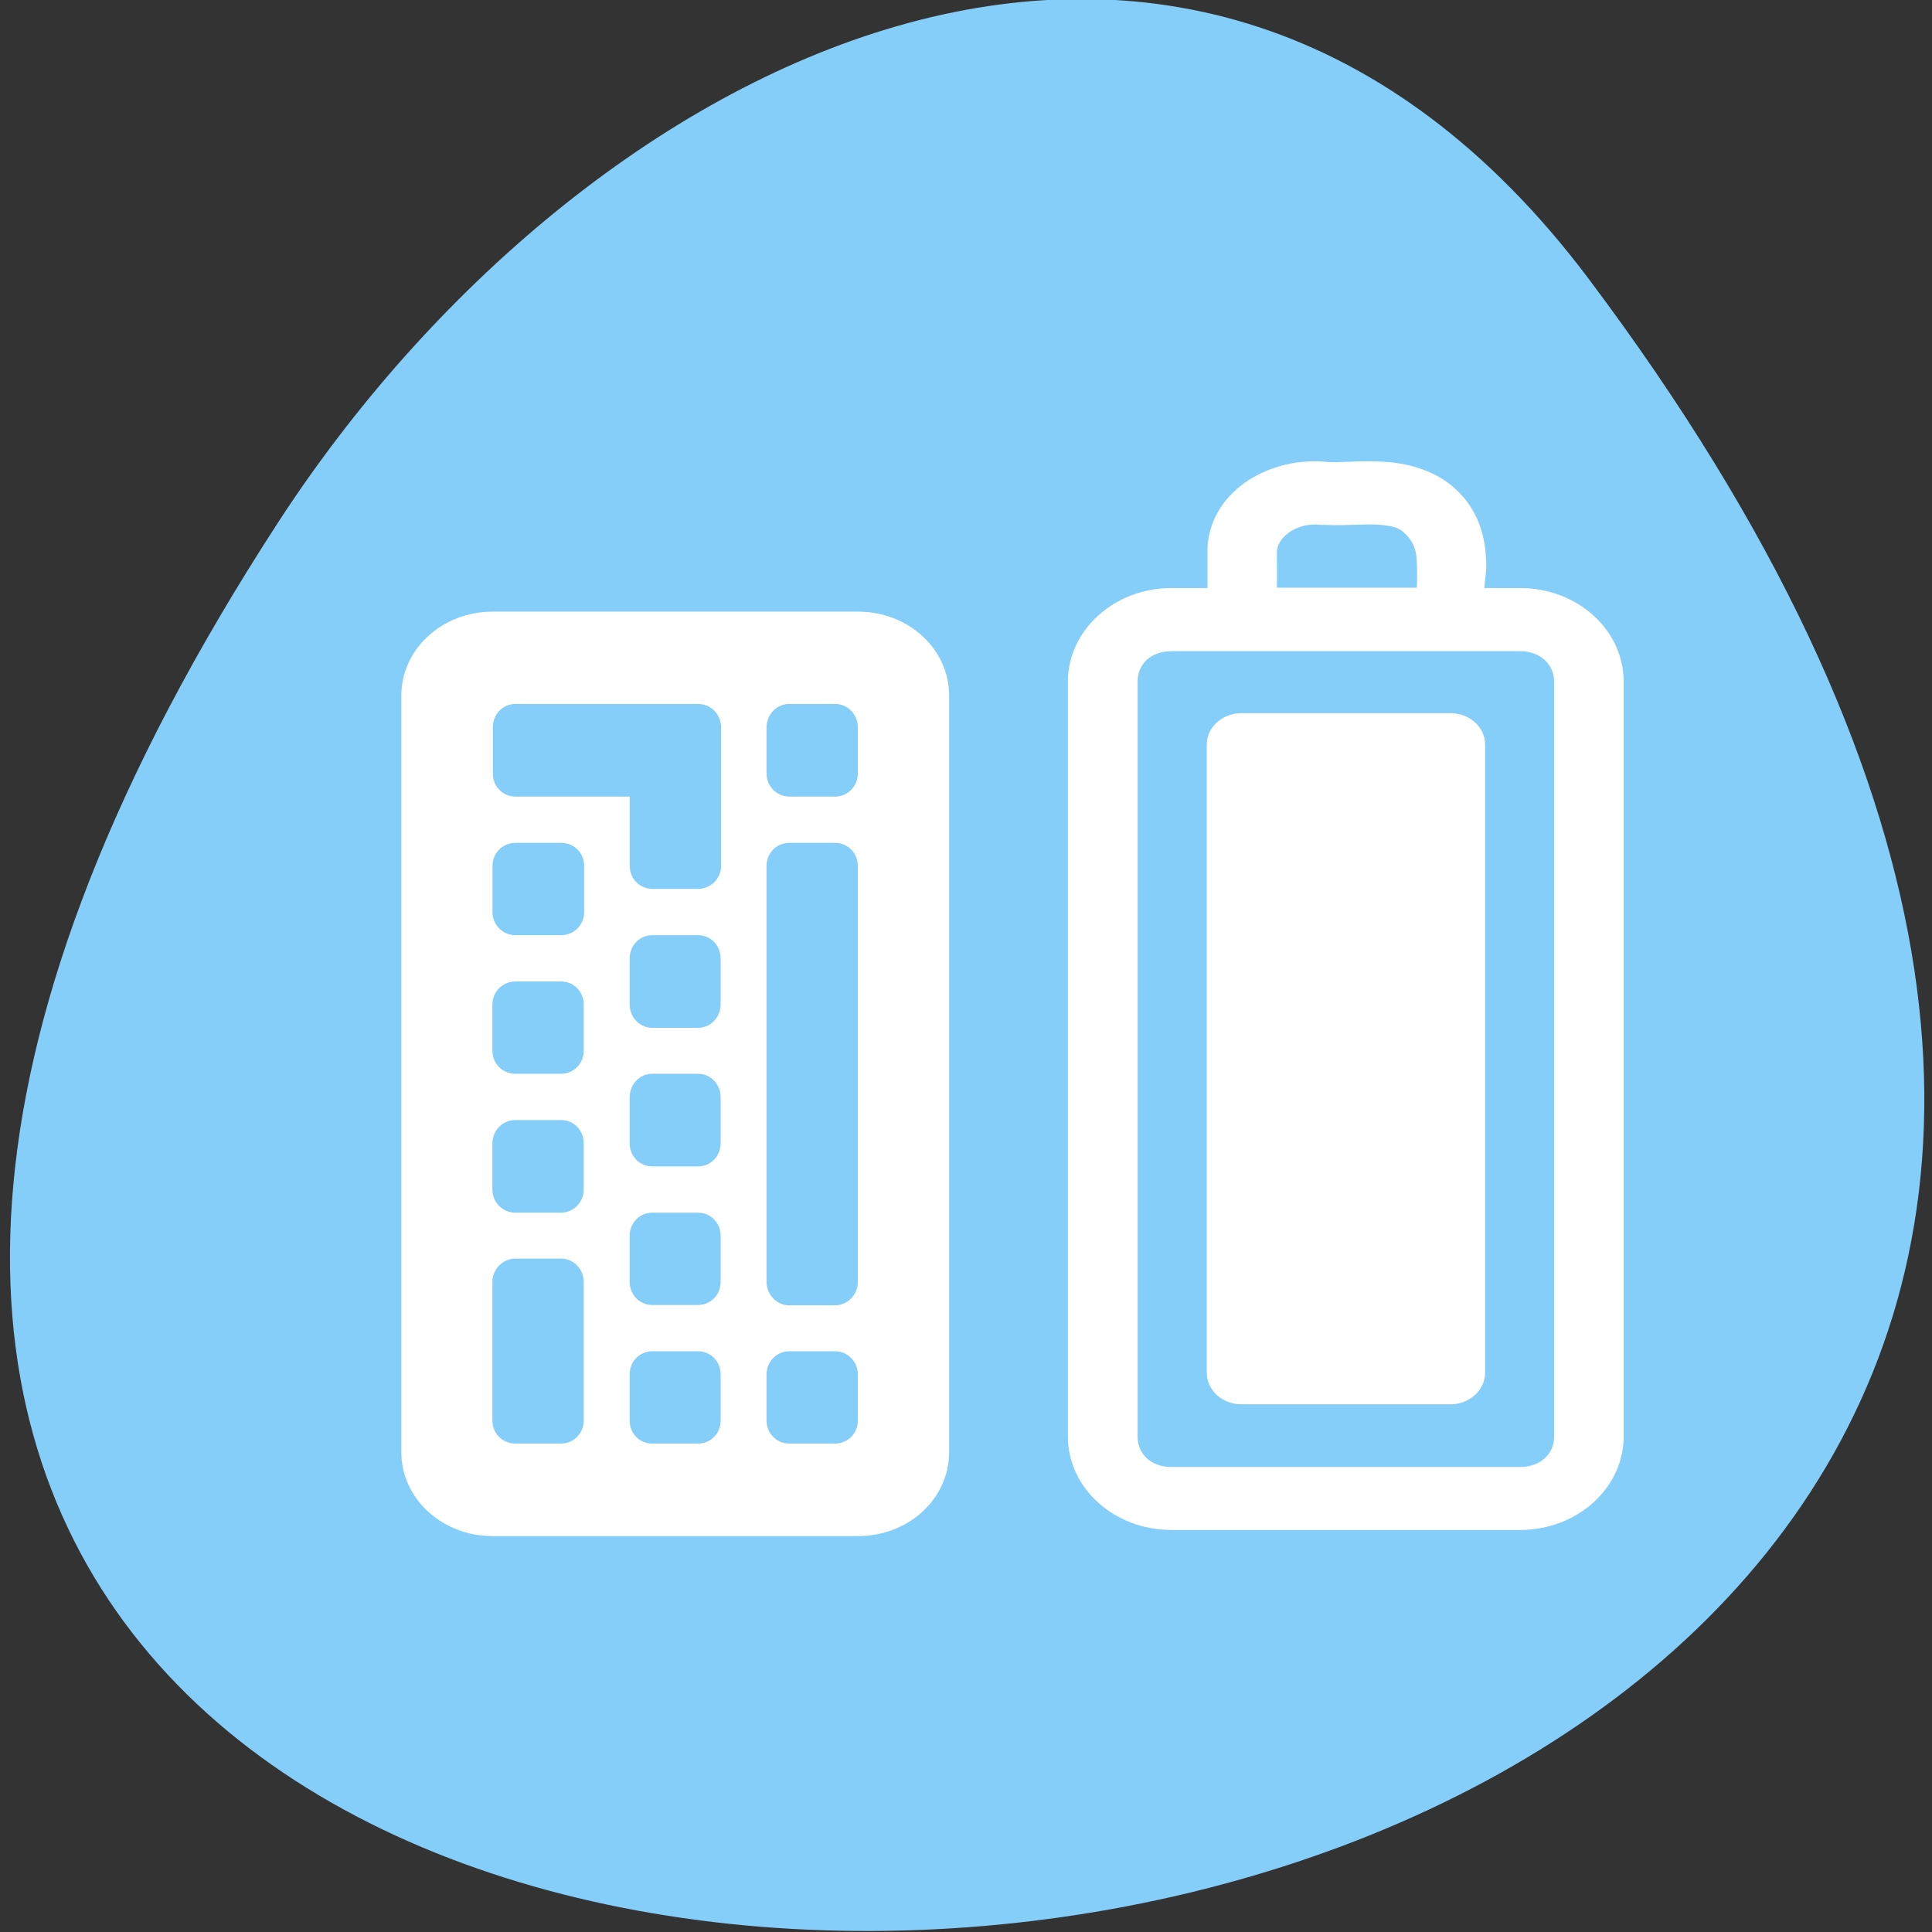 <svg xmlns="http://www.w3.org/2000/svg" viewBox="0 0 22 22"><rect x="0" y="0" width="22" height="22" fill="#333333" stroke="none"/><g style="fill:#fff"><path d="m 8.34 5.984 c -1.637 -0.012 -3.098 1.391 -3.148 3.031 c -0.117 1.152 0.168 2.391 1.059 3.188 c 1.449 1.43 3.156 2.562 4.75 3.816 c 0.922 -0.637 1.77 -1.488 2.668 -2.207 c 1.031 -0.961 2.348 -1.762 2.922 -3.109 c 0.438 -1.141 0.293 -2.488 -0.496 -3.445 c -1.125 -1.387 -3.27 -1.574 -4.773 -0.719 c -0.492 0.391 -0.949 -0.227 -1.461 -0.309 c -0.488 -0.172 -1.004 -0.262 -1.52 -0.246"/><path d="m 7.645 14.195 h 1.43 v 2.57 h -1.43"/><g style="fill-opacity:0.302"><path d="m 10.465 10.77 h 1.41 v 5.996 h -1.434"/><path d="m 13.246 7.34 h 1.414 l -0.008 9.438 h -1.402 v -9.438"/><path d="m 17.453 3.047 v 13.719 h -1.406 l 0.02 -13.719 h 1.391"/></g></g><path d="m 4.505 10.455 l 0.039 3.373 m 0 4.171 v -3.961 l -3.085 -3.546 h 6.255 l -3.124 3.587" transform="matrix(0.7 0 0 0.857 2.037 1.334)" style="fill:none;stroke:#fff;stroke-linejoin:bevel"/><g style="fill:#fff"><path d="m 10.445 10.699 h 1.43 v 6.137 h -1.43"/><path d="m 13.227 7.312 h 1.43 v 9.609 h -1.43"/><path d="m 16.094 3.141 h 1.434 v 13.695 h -1.434"/></g><path d="m 18.094 3.18 c 17.188 22.891 -30.109 26.145 -14.93 2.773 c 3.457 -5.324 10.379 -8.836 14.93 -2.773" style="fill:#86cefa"/><g style="fill:#fff"><path d="m 15.133 5.262 c -0.652 -0.074 -1.336 0.309 -1.383 0.961 v 0.043 c 0 0.145 0 0.285 0 0.43 h -0.41 c -0.652 0 -1.18 0.48 -1.18 1.066 v 8.594 c 0 0.59 0.527 1.066 1.18 1.066 h 3.969 c 0.652 0 1.18 -0.477 1.18 -1.066 v -8.594 c 0 -0.59 -0.527 -1.066 -1.18 -1.066 h -0.406 c 0.004 -0.102 0.027 -0.184 0.02 -0.309 c -0.008 -0.223 -0.059 -0.5 -0.27 -0.738 c -0.23 -0.266 -0.566 -0.363 -0.84 -0.387 c -0.266 -0.023 -0.496 0.004 -0.66 0 c -0.004 0 -0.016 0 -0.023 0 m -0.086 0.715 h 0.047 c 0.254 0.012 0.473 -0.016 0.633 0 c 0.164 0.016 0.223 0.039 0.297 0.121 c 0.066 0.074 0.109 0.152 0.113 0.309 c 0.004 0.074 0.004 0.191 0 0.285 h -1.594 c 0.004 -0.137 0 -0.27 0 -0.41 c 0.016 -0.195 0.262 -0.336 0.5 -0.305 m -1.699 1.438 h 3.969 c 0.223 0 0.387 0.145 0.387 0.348 v 8.594 c 0 0.207 -0.164 0.348 -0.387 0.348 h -3.969 c -0.227 0 -0.387 -0.141 -0.387 -0.348 v -8.594 c 0 -0.207 0.156 -0.348 0.387 -0.348"/><path d="m 14.137 8.121 h 2.379 c 0.219 0 0.395 0.16 0.395 0.355 v 7.156 c 0 0.199 -0.18 0.359 -0.395 0.359 h -2.379 c -0.219 0 -0.395 -0.16 -0.395 -0.359 v -7.156 c 0 -0.195 0.176 -0.355 0.395 -0.355" style="fill-rule:evenodd"/><path d="m 5.609 6.965 c -0.574 0 -1.039 0.426 -1.039 0.957 v 8.613 c 0 0.531 0.465 0.957 1.039 0.957 h 4.16 c 0.578 0 1.039 -0.426 1.039 -0.957 v -8.613 c 0 -0.531 -0.461 -0.957 -1.039 -0.957 m -3.898 1.051 h 2.078 c 0.145 0 0.262 0.117 0.262 0.266 v 1.578 c 0 0.145 -0.117 0.262 -0.262 0.262 h -0.52 c -0.145 0 -0.258 -0.117 -0.258 -0.262 v -0.789 h -1.301 c -0.145 0 -0.258 -0.117 -0.258 -0.262 v -0.527 c 0 -0.148 0.113 -0.266 0.258 -0.266 m 3.117 0 h 0.523 c 0.141 0 0.258 0.117 0.258 0.266 v 0.527 c 0 0.145 -0.117 0.262 -0.258 0.262 h -0.523 c -0.141 0 -0.258 -0.117 -0.258 -0.262 v -0.527 c 0 -0.148 0.117 -0.266 0.258 -0.266 m -3.117 1.582 h 0.52 c 0.145 0 0.262 0.113 0.262 0.262 v 0.527 c 0 0.145 -0.117 0.262 -0.262 0.262 h -0.52 c -0.145 0 -0.262 -0.117 -0.262 -0.262 v -0.527 c 0 -0.148 0.117 -0.262 0.262 -0.262 m 3.117 0 h 0.523 c 0.141 0 0.258 0.113 0.258 0.262 v 4.738 c 0 0.145 -0.117 0.266 -0.258 0.266 h -0.523 c -0.141 0 -0.258 -0.121 -0.258 -0.266 v -4.738 c 0 -0.148 0.117 -0.262 0.258 -0.262 m -1.559 1.051 h 0.52 c 0.145 0 0.258 0.117 0.258 0.266 v 0.523 c 0 0.145 -0.113 0.266 -0.258 0.266 h -0.52 c -0.145 0 -0.258 -0.121 -0.258 -0.266 v -0.523 c 0 -0.148 0.113 -0.266 0.258 -0.266 m -1.559 0.527 h 0.52 c 0.145 0 0.258 0.117 0.258 0.262 v 0.527 c 0 0.148 -0.117 0.262 -0.258 0.262 h -0.52 c -0.145 0 -0.262 -0.113 -0.262 -0.262 v -0.527 c 0 -0.145 0.117 -0.262 0.262 -0.262 m 1.559 1.051 h 0.52 c 0.145 0 0.258 0.121 0.258 0.266 v 0.527 c 0 0.145 -0.113 0.262 -0.258 0.262 h -0.52 c -0.145 0 -0.258 -0.117 -0.258 -0.262 v -0.527 c 0 -0.145 0.113 -0.266 0.258 -0.266 m -1.559 0.527 h 0.52 c 0.145 0 0.258 0.117 0.258 0.266 v 0.523 c 0 0.148 -0.117 0.266 -0.258 0.266 h -0.52 c -0.145 0 -0.262 -0.117 -0.262 -0.266 v -0.523 c 0 -0.148 0.117 -0.266 0.262 -0.266 m 1.559 1.055 h 0.52 c 0.145 0 0.258 0.117 0.258 0.262 v 0.527 c 0 0.145 -0.113 0.262 -0.258 0.262 h -0.52 c -0.145 0 -0.258 -0.117 -0.258 -0.262 v -0.527 c 0 -0.145 0.113 -0.262 0.258 -0.262 m -1.559 0.523 h 0.52 c 0.145 0 0.258 0.121 0.258 0.266 v 1.578 c 0 0.148 -0.117 0.262 -0.258 0.262 h -0.52 c -0.145 0 -0.262 -0.113 -0.262 -0.262 v -1.578 c 0 -0.145 0.117 -0.266 0.262 -0.266 m 1.559 1.055 h 0.52 c 0.145 0 0.258 0.117 0.258 0.262 v 0.527 c 0 0.148 -0.113 0.262 -0.258 0.262 h -0.52 c -0.145 0 -0.258 -0.113 -0.258 -0.262 v -0.527 c 0 -0.145 0.113 -0.262 0.258 -0.262 m 1.559 0 h 0.523 c 0.141 0 0.258 0.117 0.258 0.262 v 0.527 c 0 0.148 -0.117 0.262 -0.258 0.262 h -0.523 c -0.141 0 -0.258 -0.113 -0.258 -0.262 v -0.527 c 0 -0.145 0.117 -0.262 0.258 -0.262"/></g></svg>